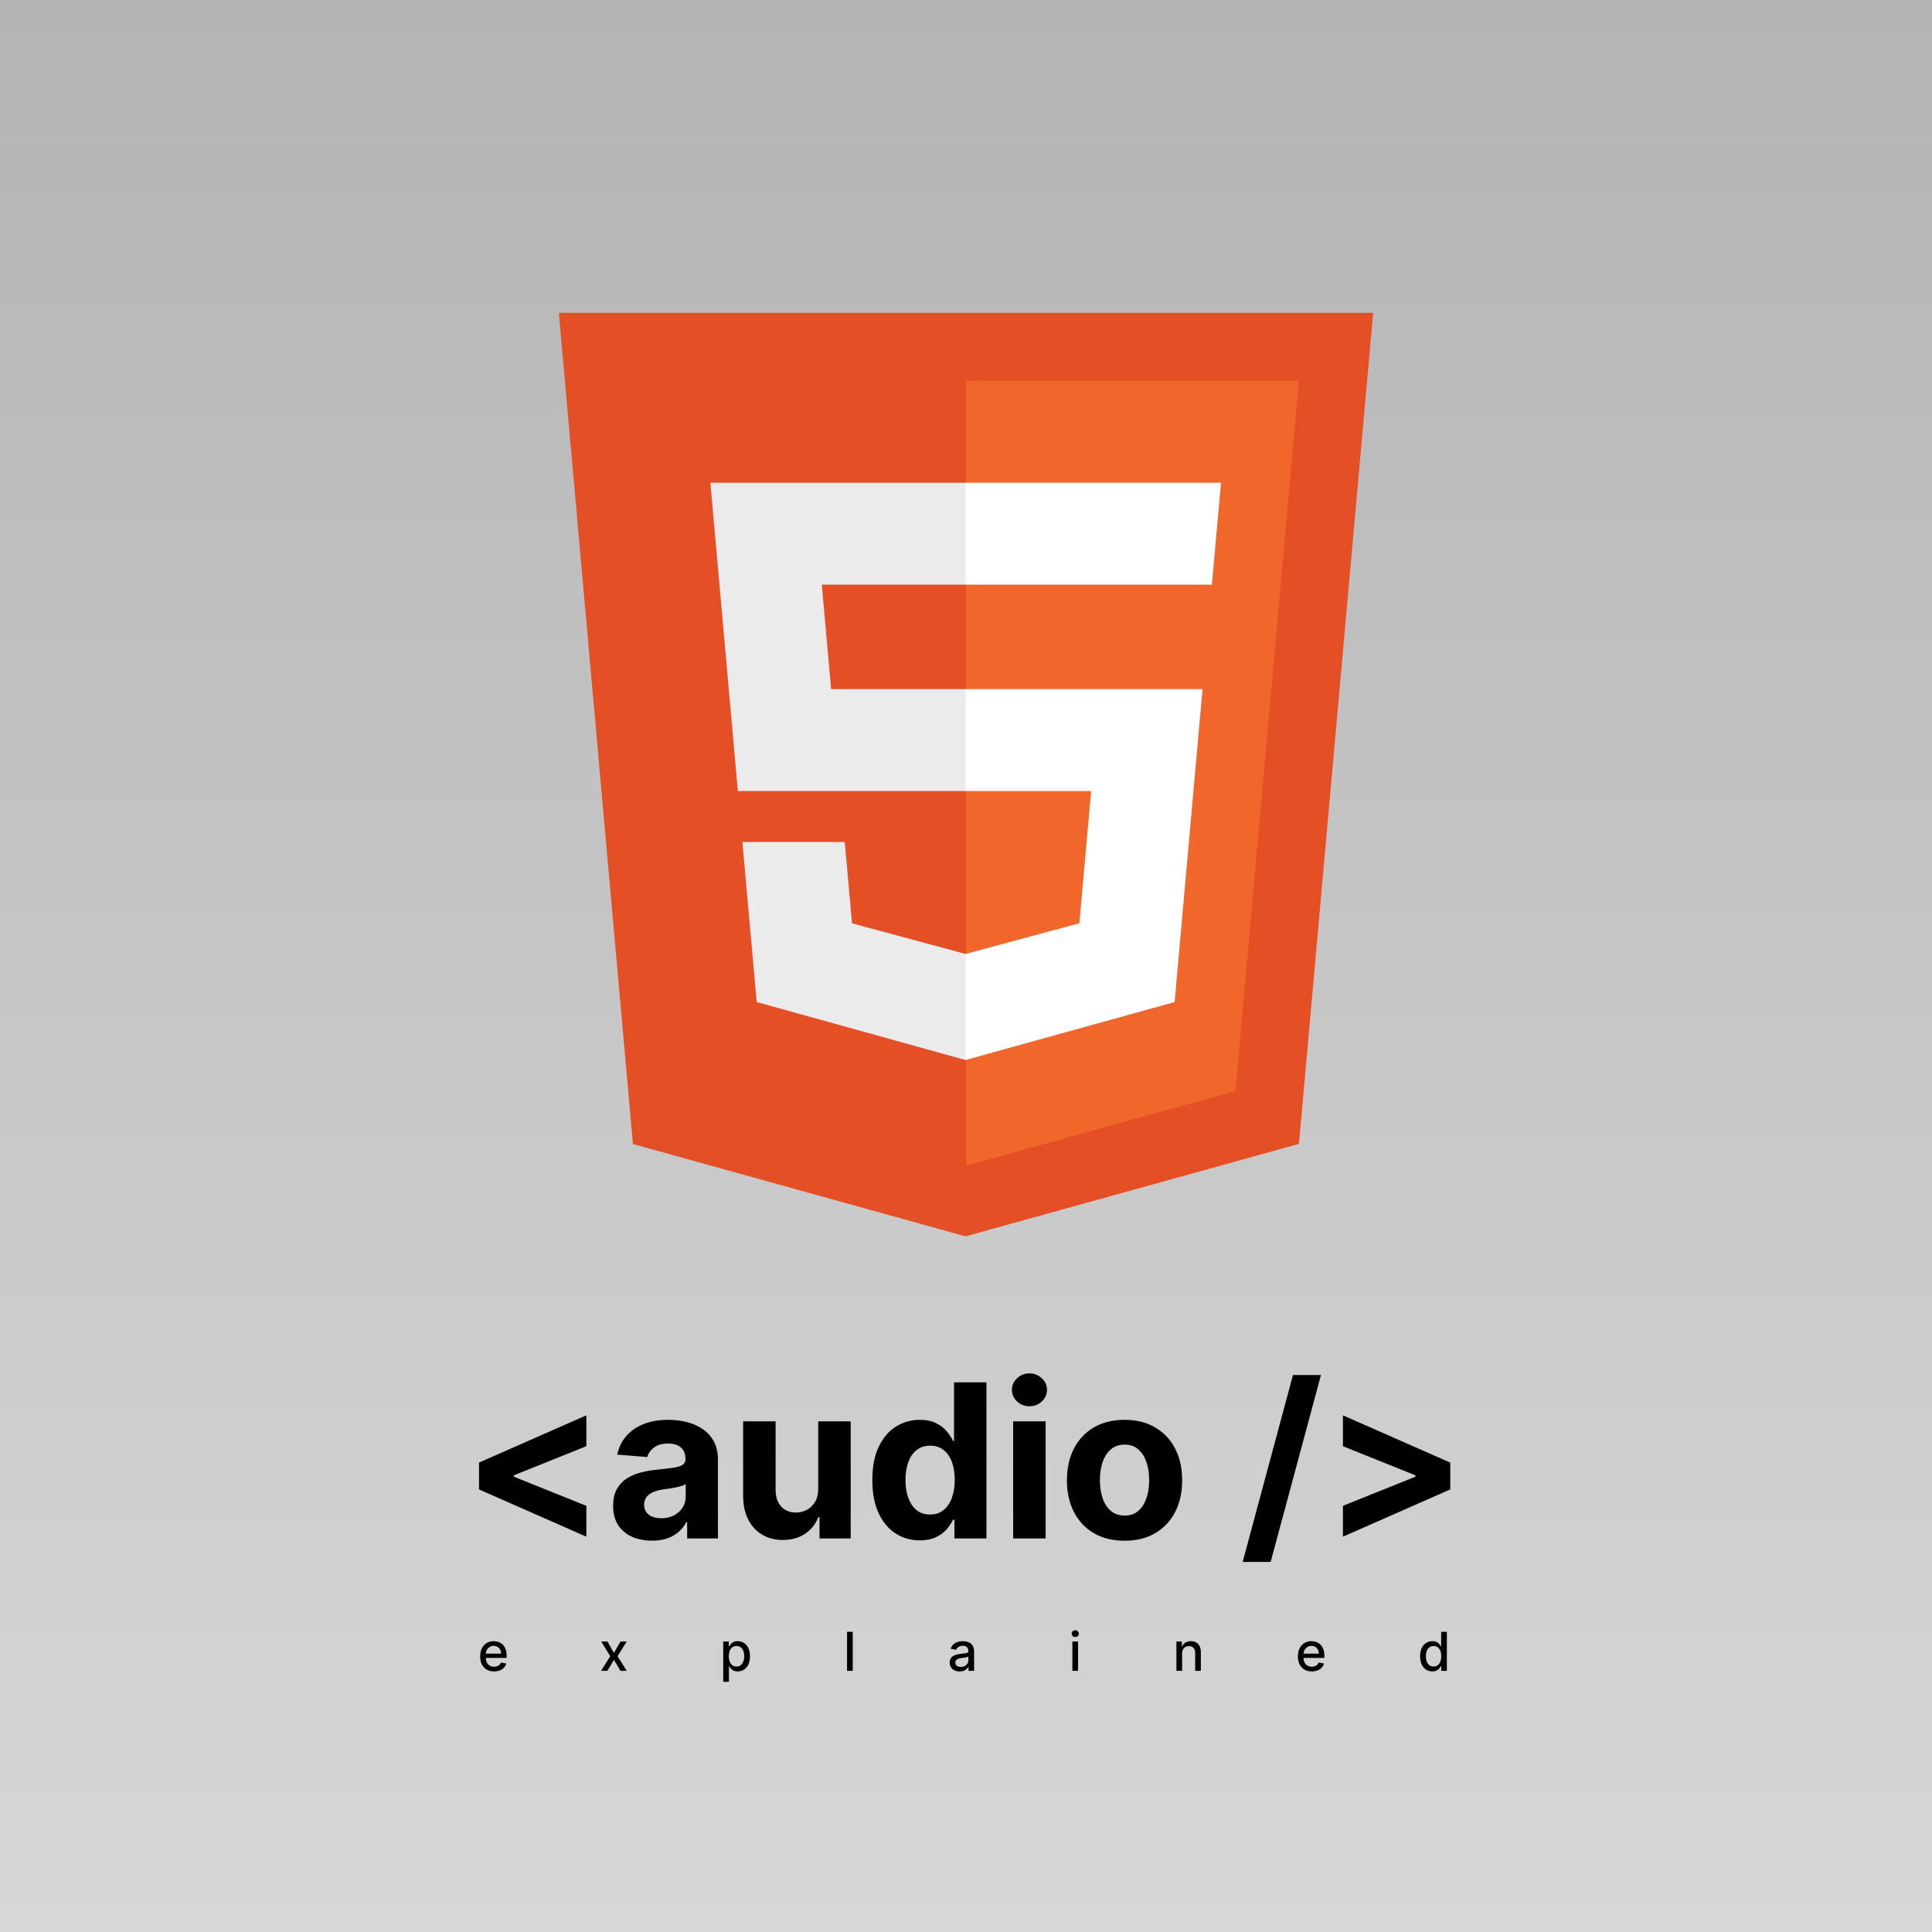 <svg width="1080" height="1080" viewBox="0 0 1080 1080" fill="none" xmlns="http://www.w3.org/2000/svg">
<rect width="1080" height="1080" fill="#1E1E1E"/>
<rect width="1080" height="1080" fill="url(#paint0_linear_0_1)"/>
<path d="M267.781 832.599V817.599L327.781 791.179V808.438L286.702 824.929L287.256 824.034V826.165L286.702 825.27L327.781 841.761V859.02L267.781 832.599ZM364.472 861.236C360.295 861.236 356.574 860.511 353.307 859.062C350.04 857.585 347.455 855.412 345.551 852.543C343.676 849.645 342.739 846.037 342.739 841.719C342.739 838.082 343.406 835.028 344.741 832.557C346.077 830.085 347.895 828.097 350.196 826.591C352.497 825.085 355.111 823.949 358.037 823.182C360.991 822.415 364.088 821.875 367.327 821.562C371.134 821.165 374.202 820.795 376.531 820.455C378.861 820.085 380.551 819.545 381.602 818.835C382.653 818.125 383.179 817.074 383.179 815.682V815.426C383.179 812.727 382.327 810.639 380.622 809.162C378.946 807.685 376.56 806.946 373.463 806.946C370.196 806.946 367.597 807.67 365.665 809.119C363.733 810.54 362.455 812.33 361.83 814.489L345.04 813.125C345.892 809.148 347.568 805.71 350.068 802.812C352.568 799.886 355.793 797.642 359.741 796.08C363.719 794.489 368.321 793.693 373.548 793.693C377.185 793.693 380.665 794.119 383.989 794.972C387.341 795.824 390.31 797.145 392.895 798.935C395.509 800.724 397.568 803.026 399.074 805.838C400.58 808.622 401.332 811.96 401.332 815.852V860H384.116V850.923H383.605C382.554 852.969 381.148 854.773 379.386 856.335C377.625 857.869 375.509 859.077 373.037 859.957C370.565 860.81 367.71 861.236 364.472 861.236ZM369.67 848.707C372.341 848.707 374.699 848.182 376.744 847.131C378.79 846.051 380.395 844.602 381.56 842.784C382.724 840.966 383.307 838.906 383.307 836.605V829.659C382.739 830.028 381.957 830.369 380.963 830.682C379.997 830.966 378.903 831.236 377.682 831.491C376.46 831.719 375.239 831.932 374.017 832.131C372.795 832.301 371.688 832.457 370.693 832.599C368.563 832.912 366.702 833.409 365.111 834.091C363.52 834.773 362.284 835.696 361.403 836.861C360.523 837.997 360.082 839.418 360.082 841.122C360.082 843.594 360.977 845.483 362.767 846.79C364.585 848.068 366.886 848.707 369.67 848.707ZM457.391 832.131V794.545H475.544V860H458.115V848.111H457.433C455.956 851.946 453.499 855.028 450.061 857.358C446.652 859.687 442.49 860.852 437.575 860.852C433.2 860.852 429.351 859.858 426.027 857.869C422.703 855.881 420.104 853.054 418.229 849.389C416.382 845.724 415.445 841.335 415.416 836.222V794.545H433.57V832.983C433.598 836.847 434.635 839.901 436.68 842.145C438.726 844.389 441.467 845.511 444.905 845.511C447.092 845.511 449.138 845.014 451.041 844.02C452.945 842.997 454.479 841.491 455.643 839.503C456.837 837.514 457.419 835.057 457.391 832.131ZM514.184 861.065C509.212 861.065 504.71 859.787 500.675 857.23C496.67 854.645 493.488 850.852 491.13 845.852C488.8 840.824 487.636 834.659 487.636 827.358C487.636 819.858 488.843 813.622 491.258 808.651C493.673 803.651 496.883 799.915 500.888 797.443C504.923 794.943 509.34 793.693 514.141 793.693C517.806 793.693 520.86 794.318 523.303 795.568C525.775 796.79 527.763 798.324 529.269 800.17C530.803 801.989 531.968 803.778 532.763 805.54H533.317V772.727H551.428V860H533.531V849.517H532.763C531.911 851.335 530.704 853.139 529.141 854.929C527.607 856.69 525.604 858.153 523.133 859.318C520.69 860.483 517.707 861.065 514.184 861.065ZM519.937 846.619C522.863 846.619 525.335 845.824 527.352 844.233C529.397 842.614 530.96 840.355 532.039 837.457C533.147 834.56 533.701 831.165 533.701 827.273C533.701 823.381 533.161 820 532.082 817.131C531.002 814.261 529.44 812.045 527.394 810.483C525.349 808.92 522.863 808.139 519.937 808.139C516.954 808.139 514.44 808.949 512.394 810.568C510.349 812.187 508.8 814.432 507.749 817.301C506.698 820.17 506.173 823.494 506.173 827.273C506.173 831.08 506.698 834.446 507.749 837.372C508.829 840.27 510.377 842.543 512.394 844.19C514.44 845.81 516.954 846.619 519.937 846.619ZM566.354 860V794.545H584.507V860H566.354ZM575.473 786.108C572.774 786.108 570.459 785.213 568.527 783.423C566.624 781.605 565.672 779.432 565.672 776.903C565.672 774.403 566.624 772.259 568.527 770.469C570.459 768.651 572.774 767.741 575.473 767.741C578.172 767.741 580.473 768.651 582.376 770.469C584.308 772.259 585.274 774.403 585.274 776.903C585.274 779.432 584.308 781.605 582.376 783.423C580.473 785.213 578.172 786.108 575.473 786.108ZM628.623 861.278C622.004 861.278 616.279 859.872 611.45 857.06C606.648 854.219 602.941 850.27 600.327 845.213C597.714 840.128 596.407 834.233 596.407 827.528C596.407 820.767 597.714 814.858 600.327 809.801C602.941 804.716 606.648 800.767 611.45 797.955C616.279 795.114 622.004 793.693 628.623 793.693C635.242 793.693 640.952 795.114 645.754 797.955C650.583 800.767 654.305 804.716 656.918 809.801C659.532 814.858 660.839 820.767 660.839 827.528C660.839 834.233 659.532 840.128 656.918 845.213C654.305 850.27 650.583 854.219 645.754 857.06C640.952 859.872 635.242 861.278 628.623 861.278ZM628.708 847.216C631.719 847.216 634.234 846.364 636.251 844.659C638.268 842.926 639.788 840.568 640.81 837.585C641.862 834.602 642.387 831.207 642.387 827.401C642.387 823.594 641.862 820.199 640.81 817.216C639.788 814.233 638.268 811.875 636.251 810.142C634.234 808.409 631.719 807.543 628.708 807.543C625.668 807.543 623.112 808.409 621.038 810.142C618.992 811.875 617.444 814.233 616.393 817.216C615.37 820.199 614.859 823.594 614.859 827.401C614.859 831.207 615.37 834.602 616.393 837.585C617.444 840.568 618.992 842.926 621.038 844.659C623.112 846.364 625.668 847.216 628.708 847.216ZM738.428 768.636L710.303 873.125H694.663L722.788 768.636H738.428ZM810.711 832.599L750.711 859.02V841.761L791.79 825.27L791.237 826.165V824.034L791.79 824.929L750.711 808.438V791.179L810.711 817.599V832.599Z" fill="black"/>
<path d="M276.194 934.33C274.582 934.33 273.193 933.986 272.028 933.297C270.871 932.601 269.976 931.624 269.344 930.367C268.719 929.103 268.406 927.622 268.406 925.925C268.406 924.249 268.719 922.771 269.344 921.493C269.976 920.214 270.857 919.217 271.986 918.499C273.122 917.782 274.45 917.423 275.97 917.423C276.893 917.423 277.788 917.576 278.655 917.881C279.521 918.187 280.299 918.666 280.988 919.32C281.677 919.973 282.22 920.822 282.618 921.866C283.016 922.903 283.214 924.163 283.214 925.648V926.777H270.207V924.391H280.093C280.093 923.553 279.923 922.81 279.582 922.164C279.241 921.511 278.761 920.996 278.143 920.619C277.533 920.243 276.815 920.055 275.991 920.055C275.097 920.055 274.315 920.275 273.648 920.715C272.987 921.148 272.476 921.717 272.114 922.42C271.759 923.116 271.581 923.872 271.581 924.689V926.553C271.581 927.647 271.773 928.577 272.156 929.344C272.547 930.112 273.09 930.697 273.786 931.102C274.482 931.5 275.295 931.699 276.226 931.699C276.83 931.699 277.38 931.614 277.877 931.443C278.374 931.266 278.804 931.003 279.166 930.655C279.528 930.307 279.805 929.877 279.997 929.366L283.012 929.909C282.771 930.797 282.337 931.575 281.712 932.242C281.094 932.903 280.317 933.418 279.379 933.787C278.449 934.149 277.387 934.33 276.194 934.33ZM339.582 917.636L343.194 924.007L346.837 917.636H350.321L345.218 925.818L350.363 934H346.88L343.194 927.885L339.518 934H336.024L341.116 925.818L336.088 917.636H339.582ZM404.291 940.136V917.636H407.402V920.289H407.668C407.853 919.948 408.119 919.554 408.467 919.107C408.815 918.659 409.298 918.268 409.916 917.935C410.534 917.594 411.351 917.423 412.367 917.423C413.688 917.423 414.867 917.757 415.904 918.425C416.94 919.092 417.754 920.055 418.343 921.312C418.94 922.569 419.238 924.082 419.238 925.85C419.238 927.619 418.943 929.135 418.354 930.399C417.764 931.656 416.955 932.626 415.925 933.308C414.895 933.982 413.72 934.32 412.399 934.32C411.404 934.32 410.591 934.153 409.959 933.819C409.334 933.485 408.844 933.094 408.489 932.647C408.134 932.2 407.86 931.802 407.668 931.454H407.477V940.136H404.291ZM407.413 925.818C407.413 926.969 407.58 927.977 407.913 928.844C408.247 929.71 408.73 930.388 409.362 930.879C409.994 931.362 410.769 931.603 411.685 931.603C412.636 931.603 413.432 931.351 414.071 930.847C414.71 930.335 415.193 929.643 415.52 928.769C415.854 927.896 416.021 926.912 416.021 925.818C416.021 924.739 415.857 923.769 415.531 922.91C415.211 922.05 414.728 921.372 414.082 920.875C413.443 920.378 412.644 920.129 411.685 920.129C410.761 920.129 409.98 920.367 409.341 920.843C408.709 921.319 408.23 921.983 407.903 922.835C407.576 923.687 407.413 924.682 407.413 925.818ZM476.692 912.182V934H473.507V912.182H476.692ZM536.44 934.362C535.403 934.362 534.465 934.17 533.627 933.787C532.789 933.396 532.125 932.832 531.635 932.093C531.152 931.354 530.911 930.449 530.911 929.376C530.911 928.453 531.088 927.693 531.443 927.097C531.798 926.5 532.278 926.028 532.881 925.68C533.485 925.332 534.16 925.069 534.906 924.891C535.651 924.714 536.411 924.579 537.185 924.487C538.166 924.373 538.961 924.281 539.572 924.21C540.183 924.131 540.627 924.007 540.904 923.837C541.18 923.666 541.319 923.389 541.319 923.006V922.931C541.319 922.001 541.056 921.28 540.531 920.768C540.012 920.257 539.238 920.001 538.208 920.001C537.136 920.001 536.291 920.239 535.673 920.715C535.062 921.184 534.639 921.706 534.405 922.281L531.411 921.599C531.766 920.605 532.285 919.803 532.967 919.192C533.656 918.574 534.448 918.126 535.342 917.849C536.237 917.565 537.178 917.423 538.166 917.423C538.819 917.423 539.511 917.501 540.243 917.658C540.982 917.807 541.671 918.084 542.31 918.489C542.956 918.893 543.485 919.472 543.897 920.225C544.309 920.971 544.515 921.94 544.515 923.134V934H541.404V931.763H541.276C541.07 932.175 540.761 932.58 540.35 932.977C539.938 933.375 539.408 933.705 538.762 933.968C538.116 934.231 537.342 934.362 536.44 934.362ZM537.132 931.805C538.013 931.805 538.766 931.631 539.391 931.283C540.023 930.935 540.502 930.481 540.829 929.92C541.163 929.352 541.33 928.744 541.33 928.098V925.989C541.216 926.102 540.996 926.209 540.669 926.308C540.35 926.401 539.984 926.482 539.572 926.553C539.16 926.617 538.759 926.678 538.368 926.734C537.977 926.784 537.651 926.827 537.388 926.862C536.77 926.94 536.205 927.072 535.694 927.256C535.19 927.441 534.785 927.707 534.479 928.055C534.181 928.396 534.032 928.851 534.032 929.419C534.032 930.207 534.323 930.804 534.906 931.209C535.488 931.607 536.23 931.805 537.132 931.805ZM599.458 934V917.636H602.643V934H599.458ZM601.066 915.112C600.512 915.112 600.037 914.927 599.639 914.558C599.248 914.181 599.053 913.734 599.053 913.215C599.053 912.69 599.248 912.242 599.639 911.873C600.037 911.496 600.512 911.308 601.066 911.308C601.62 911.308 602.093 911.496 602.483 911.873C602.881 912.242 603.08 912.69 603.08 913.215C603.08 913.734 602.881 914.181 602.483 914.558C602.093 914.927 601.62 915.112 601.066 915.112ZM660.814 924.284V934H657.628V917.636H660.686V920.3H660.888C661.265 919.433 661.854 918.737 662.657 918.212C663.467 917.686 664.486 917.423 665.714 917.423C666.829 917.423 667.806 917.658 668.644 918.126C669.482 918.588 670.132 919.277 670.594 920.193C671.055 921.109 671.286 922.242 671.286 923.592V934H668.101V923.975C668.101 922.789 667.792 921.862 667.174 921.195C666.556 920.52 665.707 920.183 664.628 920.183C663.889 920.183 663.232 920.342 662.657 920.662C662.089 920.982 661.638 921.45 661.304 922.068C660.977 922.679 660.814 923.418 660.814 924.284ZM733.311 934.33C731.698 934.33 730.31 933.986 729.145 933.297C727.988 932.601 727.093 931.624 726.461 930.367C725.836 929.103 725.523 927.622 725.523 925.925C725.523 924.249 725.836 922.771 726.461 921.493C727.093 920.214 727.973 919.217 729.103 918.499C730.239 917.782 731.567 917.423 733.087 917.423C734.01 917.423 734.905 917.576 735.772 917.881C736.638 918.187 737.416 918.666 738.105 919.32C738.794 919.973 739.337 920.822 739.735 921.866C740.132 922.903 740.331 924.163 740.331 925.648V926.777H727.323V924.391H737.21C737.21 923.553 737.039 922.81 736.698 922.164C736.358 921.511 735.878 920.996 735.26 920.619C734.649 920.243 733.932 920.055 733.108 920.055C732.213 920.055 731.432 920.275 730.765 920.715C730.104 921.148 729.593 921.717 729.23 922.42C728.875 923.116 728.698 923.872 728.698 924.689V926.553C728.698 927.647 728.89 928.577 729.273 929.344C729.664 930.112 730.207 930.697 730.903 931.102C731.599 931.5 732.412 931.699 733.343 931.699C733.946 931.699 734.497 931.614 734.994 931.443C735.491 931.266 735.921 931.003 736.283 930.655C736.645 930.307 736.922 929.877 737.114 929.366L740.129 929.909C739.887 930.797 739.454 931.575 738.829 932.242C738.211 932.903 737.434 933.418 736.496 933.787C735.566 934.149 734.504 934.33 733.311 934.33ZM800.691 934.32C799.37 934.32 798.191 933.982 797.154 933.308C796.124 932.626 795.315 931.656 794.725 930.399C794.143 929.135 793.852 927.619 793.852 925.85C793.852 924.082 794.146 922.569 794.736 921.312C795.333 920.055 796.149 919.092 797.186 918.425C798.223 917.757 799.399 917.423 800.713 917.423C801.728 917.423 802.545 917.594 803.163 917.935C803.788 918.268 804.271 918.659 804.612 919.107C804.96 919.554 805.23 919.948 805.421 920.289H805.613V912.182H808.798V934H805.688V931.454H805.421C805.23 931.802 804.953 932.2 804.59 932.647C804.235 933.094 803.745 933.485 803.12 933.819C802.495 934.153 801.686 934.32 800.691 934.32ZM801.394 931.603C802.311 931.603 803.085 931.362 803.717 930.879C804.356 930.388 804.839 929.71 805.166 928.844C805.499 927.977 805.666 926.969 805.666 925.818C805.666 924.682 805.503 923.687 805.176 922.835C804.85 921.983 804.37 921.319 803.738 920.843C803.106 920.367 802.325 920.129 801.394 920.129C800.436 920.129 799.637 920.378 798.997 920.875C798.358 921.372 797.875 922.05 797.548 922.91C797.229 923.769 797.069 924.739 797.069 925.818C797.069 926.912 797.232 927.896 797.559 928.769C797.886 929.643 798.369 930.335 799.008 930.847C799.654 931.351 800.45 931.603 801.394 931.603Z" fill="black"/>
<path d="M353.818 639.518L312.389 174.875H767.611L726.127 639.445L539.723 691.125L353.818 639.518Z" fill="#E44F26"/>
<path d="M540 651.632L690.634 609.871L726.071 212.875H540V651.632Z" fill="#F1662A"/>
<path d="M540 385.192H464.591L459.391 326.837H540V269.847H397.109L398.474 285.15L412.468 442.182H540V385.192ZM540 533.189L539.742 533.263L476.28 516.135L472.224 470.686H415.012L422.996 560.145L539.742 592.558L540 592.484V533.189Z" fill="#EBEBEB"/>
<path d="M539.797 385.192V442.182H609.97L603.37 516.098L539.797 533.245V592.54L656.636 560.145L657.484 550.521L670.869 400.495L672.271 385.192H539.797ZM539.797 269.847V326.837H677.452L678.595 314.041L681.194 285.15L682.559 269.847H539.797Z" fill="white"/>
<defs>
<linearGradient id="paint0_linear_0_1" x1="540" y1="0" x2="540" y2="1080" gradientUnits="userSpaceOnUse">
<stop stop-color="#B4B4B4"/>
<stop offset="1" stop-color="#D7D7D7"/>
</linearGradient>
</defs>
</svg>
